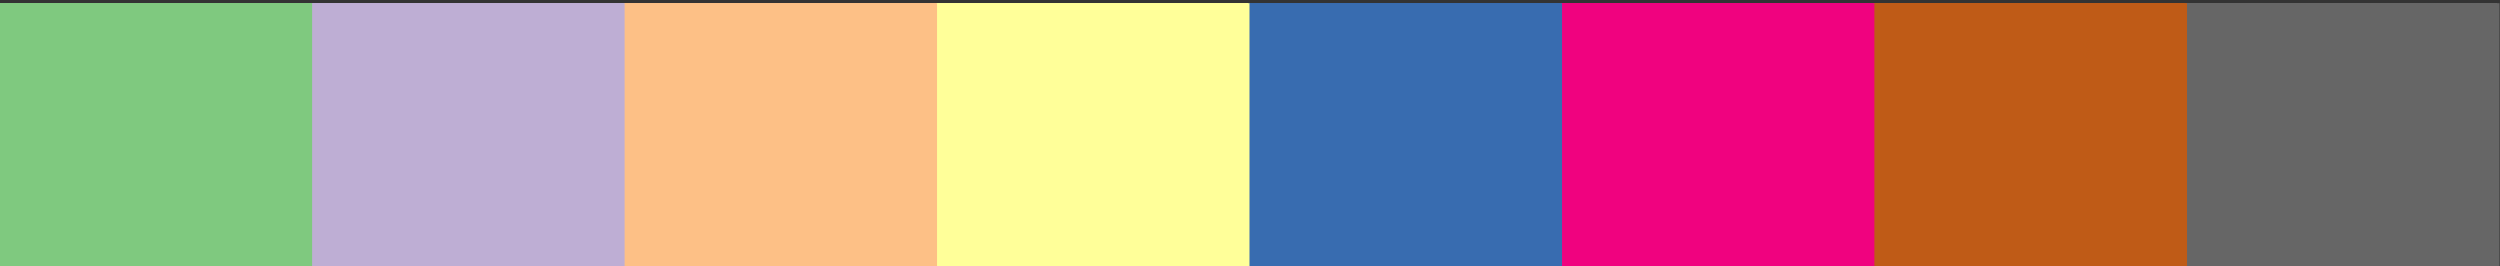 <?xml version="1.0" encoding="UTF-8" standalone="no"?>
<!-- Created with Inkscape (http://www.inkscape.org/) -->

<svg
   xmlns:dc="http://purl.org/dc/elements/1.1/"
   xmlns:cc="http://creativecommons.org/ns#"
   xmlns:rdf="http://www.w3.org/1999/02/22-rdf-syntax-ns#"
   xmlns:svg="http://www.w3.org/2000/svg"
   xmlns="http://www.w3.org/2000/svg"
   xmlns:sodipodi="http://sodipodi.sourceforge.net/DTD/sodipodi-0.dtd"
   xmlns:inkscape="http://www.inkscape.org/namespaces/inkscape"
   id="svg2"
   version="1.1"
   inkscape:version="0.48.4 r9939"
   width="200"
   height="21.292"
   xml:space="preserve"
   sodipodi:docname="Accent.svg"
   inkscape:export-filename="/data/repositories/trajpop/www/palettes/Accent.png"
   inkscape:export-xdpi="19.291523"
   inkscape:export-ydpi="19.291523"><rect width="100%" height="100%" fill="#333333" stroke="none"/><defs
     id="defs6"><clipPath
       clipPathUnits="userSpaceOnUse"
       id="clipPath20"><path
         d="m 59.04,73.44 320.97,0 0,468.27 -320.97,0 0,-468.27 z"
         id="path22"
         inkscape:connector-curvature="0" /></clipPath><clipPath
       clipPathUnits="userSpaceOnUse"
       id="clipPath34"><path
         d="m 59.04,73.44 320.97,0 0,468.27 -320.97,0 0,-468.27 z"
         id="path36"
         inkscape:connector-curvature="0" /></clipPath><clipPath
       clipPathUnits="userSpaceOnUse"
       id="clipPath34-0"><path
         inkscape:connector-curvature="0"
         d="m 59.04,73.44 320.97,0 0,468.27 -320.97,0 0,-468.27 z"
         id="path36-2" /></clipPath><clipPath
       clipPathUnits="userSpaceOnUse"
       id="clipPath34-6"><path
         inkscape:connector-curvature="0"
         d="m 59.04,73.44 320.97,0 0,468.27 -320.97,0 0,-468.27 z"
         id="path36-8" /></clipPath></defs><sodipodi:namedview
     pagecolor="#ffffff"
     bordercolor="#666666"
     borderopacity="1"
     objecttolerance="10"
     gridtolerance="10"
     guidetolerance="10"
     inkscape:pageopacity="0"
     inkscape:pageshadow="2"
     inkscape:window-width="1855"
     inkscape:window-height="1056"
     id="namedview4"
     showgrid="false"
     inkscape:zoom="2.5173333"
     inkscape:cx="64.203881"
     inkscape:cy="-47.746464"
     inkscape:window-x="65"
     inkscape:window-y="24"
     inkscape:window-maximized="1"
     inkscape:current-layer="layer1"
     fit-margin-top="0"
     fit-margin-left="0"
     fit-margin-right="0"
     fit-margin-bottom="0"
     inkscape:showpageshadow="false"
     showborder="false" /><g
     id="g10"
     inkscape:groupmode="layer"
     inkscape:label="Accent"
     transform="matrix(1.25,0,0,-1.25,-50.334,350.971)"><g
       id="g16"><g
         id="g18"
         clip-path="url(#clipPath20)" /></g><g
       id="g30"
       transform="matrix(0.498,0,0,0.036,10.837,261.072)"><g
         id="g32"
         clip-path="url(#clipPath34)"><path
           d="m 59.04,73.44 40.12,0 0,468.27 -40.12,0 0,-468.27 z"
           style="fill:#7fc97f;fill-opacity:1;fill-rule:nonzero;stroke:none"
           id="path38"
           inkscape:connector-curvature="0" /><path
           d="m 99.16,73.44 40.12,0 0,468.27 -40.12,0 0,-468.27 z"
           style="fill:#beaed4;fill-opacity:1;fill-rule:nonzero;stroke:none"
           id="path40"
           inkscape:connector-curvature="0" /><path
           d="m 139.28,73.44 40.12,0 0,468.27 -40.12,0 0,-468.27 z"
           style="fill:#fdc086;fill-opacity:1;fill-rule:nonzero;stroke:none"
           id="path42"
           inkscape:connector-curvature="0" /><path
           d="m 179.4,73.44 40.12,0 0,468.27 -40.12,0 0,-468.27 z"
           style="fill:#ffff99;fill-opacity:1;fill-rule:nonzero;stroke:none"
           id="path44"
           inkscape:connector-curvature="0" /><path
           d="m 219.53,73.44 40.12,0 0,468.27 -40.12,0 0,-468.27 z"
           style="fill:#386cb0;fill-opacity:1;fill-rule:nonzero;stroke:none"
           id="path46"
           inkscape:connector-curvature="0" /><path
           d="m 259.65,73.44 40.12,0 0,468.27 -40.12,0 0,-468.27 z"
           style="fill:#f0027f;fill-opacity:1;fill-rule:nonzero;stroke:none"
           id="path48"
           inkscape:connector-curvature="0" /><path
           d="m 299.77,73.44 40.12,0 0,468.27 -40.12,0 0,-468.27 z"
           style="fill:#bf5b17;fill-opacity:1;fill-rule:nonzero;stroke:none"
           id="path50"
           inkscape:connector-curvature="0" /><path
           d="m 339.89,73.44 40.12,0 0,468.27 -40.12,0 0,-468.27 z"
           style="fill:#666666;fill-opacity:1;fill-rule:nonzero;stroke:none"
           id="path52"
           inkscape:connector-curvature="0" /></g></g><g
       id="g30-5"
       transform="matrix(0.498,0,0,0.036,10.837,261.072)"><g
         id="g32-5"
         clip-path="url(#clipPath34-0)"><path
           d="m 59.04,73.44 40.12,0 0,468.27 -40.12,0 0,-468.27 z"
           style="fill:#7fc97f;fill-opacity:1;fill-rule:nonzero;stroke:none"
           id="path38-3"
           inkscape:connector-curvature="0" /><path
           d="m 99.16,73.44 40.12,0 0,468.27 -40.12,0 0,-468.27 z"
           style="fill:#beaed4;fill-opacity:1;fill-rule:nonzero;stroke:none"
           id="path40-5"
           inkscape:connector-curvature="0" /><path
           d="m 139.28,73.44 40.12,0 0,468.27 -40.12,0 0,-468.27 z"
           style="fill:#fdc086;fill-opacity:1;fill-rule:nonzero;stroke:none"
           id="path42-2"
           inkscape:connector-curvature="0" /><path
           d="m 179.4,73.44 40.12,0 0,468.27 -40.12,0 0,-468.27 z"
           style="fill:#ffff99;fill-opacity:1;fill-rule:nonzero;stroke:none"
           id="path44-5"
           inkscape:connector-curvature="0" /><path
           d="m 219.53,73.44 40.12,0 0,468.27 -40.12,0 0,-468.27 z"
           style="fill:#386cb0;fill-opacity:1;fill-rule:nonzero;stroke:none"
           id="path46-8"
           inkscape:connector-curvature="0" /><path
           d="m 259.65,73.44 40.12,0 0,468.27 -40.12,0 0,-468.27 z"
           style="fill:#f0027f;fill-opacity:1;fill-rule:nonzero;stroke:none"
           id="path48-6"
           inkscape:connector-curvature="0" /><path
           d="m 299.77,73.44 40.12,0 0,468.27 -40.12,0 0,-468.27 z"
           style="fill:#bf5b17;fill-opacity:1;fill-rule:nonzero;stroke:none"
           id="path50-7"
           inkscape:connector-curvature="0" /><path
           d="m 339.89,73.44 40.12,0 0,468.27 -40.12,0 0,-468.27 z"
           style="fill:#666666;fill-opacity:1;fill-rule:nonzero;stroke:none"
           id="path52-6"
           inkscape:connector-curvature="0" /></g></g></g><g
     inkscape:groupmode="layer"
     id="layer1"
     inkscape:label="Calque"
     transform="translate(-50.334,-399.029)"><g
       id="g30-8"
       transform="matrix(0.623,0,0,-0.045,13.546,423.66)"><g
         id="g32-8"
         clip-path="url(#clipPath34-6)"><path
           d="m 59.04,73.44 40.12,0 0,468.27 -40.12,0 0,-468.27 z"
           style="fill:#7fc97f;fill-opacity:1;fill-rule:nonzero;stroke:none"
           id="path38-36"
           inkscape:connector-curvature="0" /><path
           d="m 99.16,73.44 40.12,0 0,468.27 -40.12,0 0,-468.27 z"
           style="fill:#beaed4;fill-opacity:1;fill-rule:nonzero;stroke:none"
           id="path40-8"
           inkscape:connector-curvature="0" /><path
           d="m 139.28,73.44 40.12,0 0,468.27 -40.12,0 0,-468.27 z"
           style="fill:#fdc086;fill-opacity:1;fill-rule:nonzero;stroke:none"
           id="path42-7"
           inkscape:connector-curvature="0" /><path
           d="m 179.4,73.44 40.12,0 0,468.27 -40.12,0 0,-468.27 z"
           style="fill:#ffff99;fill-opacity:1;fill-rule:nonzero;stroke:none"
           id="path44-3"
           inkscape:connector-curvature="0" /><path
           d="m 219.53,73.44 40.12,0 0,468.27 -40.12,0 0,-468.27 z"
           style="fill:#386cb0;fill-opacity:1;fill-rule:nonzero;stroke:none"
           id="path46-5"
           inkscape:connector-curvature="0" /><path
           d="m 259.65,73.44 40.12,0 0,468.27 -40.12,0 0,-468.27 z"
           style="fill:#f0027f;fill-opacity:1;fill-rule:nonzero;stroke:none"
           id="path48-0"
           inkscape:connector-curvature="0" /><path
           d="m 299.77,73.44 40.12,0 0,468.27 -40.12,0 0,-468.27 z"
           style="fill:#bf5b17;fill-opacity:1;fill-rule:nonzero;stroke:none"
           id="path50-8"
           inkscape:connector-curvature="0" /><path
           d="m 339.89,73.44 40.12,0 0,468.27 -40.12,0 0,-468.27 z"
           style="fill:#666666;fill-opacity:1;fill-rule:nonzero;stroke:none"
           id="path52-7"
           inkscape:connector-curvature="0" /></g></g></g></svg>